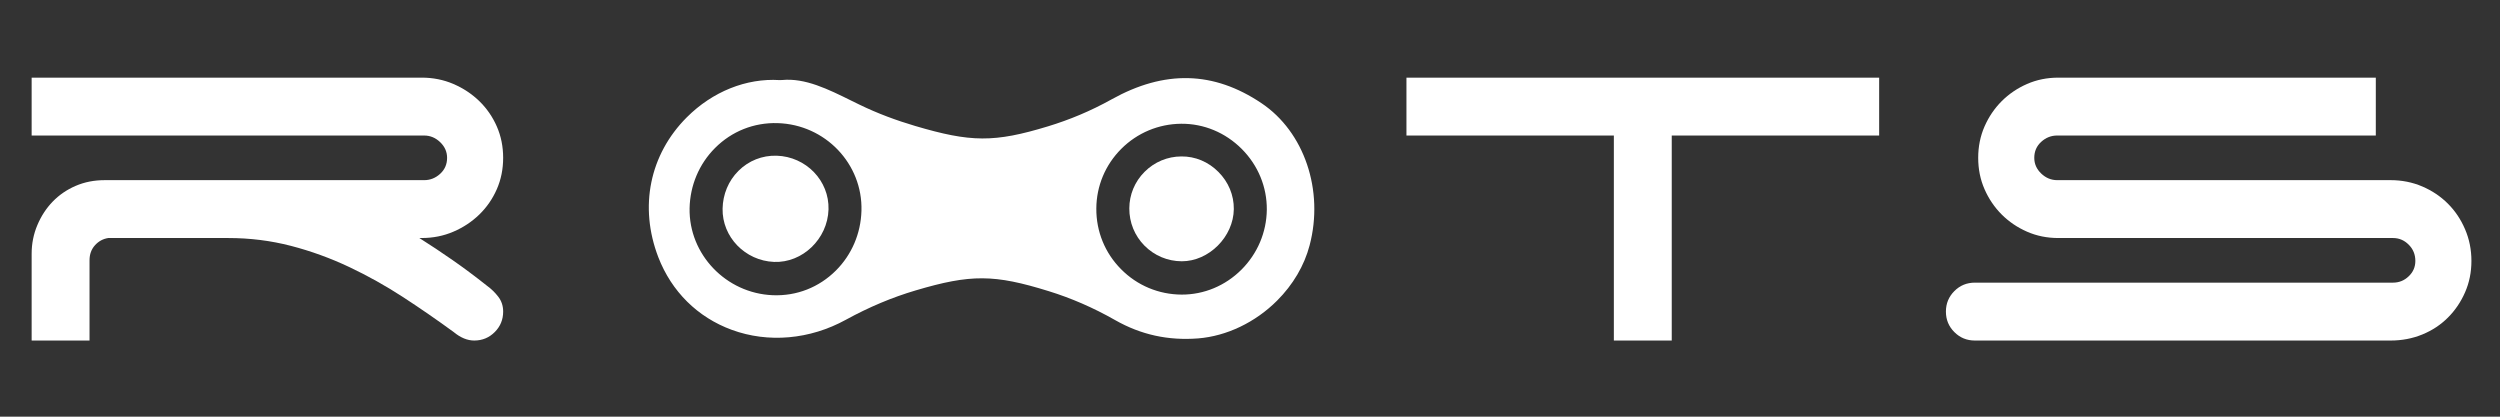 <?xml version="1.0" encoding="utf-8"?>
<!-- Generator: Adobe Illustrator 16.0.0, SVG Export Plug-In . SVG Version: 6.00 Build 0)  -->
<!DOCTYPE svg PUBLIC "-//W3C//DTD SVG 1.1//EN" "http://www.w3.org/Graphics/SVG/1.1/DTD/svg11.dtd">
<svg version="1.1" id="Capa_1" xmlns="http://www.w3.org/2000/svg" xmlns:xlink="http://www.w3.org/1999/xlink" x="0px" y="0px"
	 width="600px" height="100px" viewBox="0 0 600 100" enable-background="new 0 0 600 100" xml:space="preserve">
<rect x="0" y="0" width="600" height="100" fill="#333333" stroke="none"/>
<g>
	<g>
		<path fill="#FFFFFF" d="M302.734,24.75c-11.469-7.698-23.238-7.993-35.962-0.898c-5.04,2.808-10.127,4.908-15.259,6.472
			c-12.918,3.932-18.531,3.853-31.905-0.103c-4.448-1.319-8.926-2.953-13.423-5.148l-1.749-0.857
			c-5.741-2.838-11.182-5.535-16.713-5.013l-0.637,0.018c-7.98-0.497-16.08,2.764-22.249,8.928
			c-8.93,8.935-11.494,21.486-6.844,33.582c3.183,8.23,9.429,14.428,17.631,17.43c8.753,3.212,18.741,2.336,27.388-2.421
			c5.574-3.054,11.144-5.382,16.703-7.028c13.284-3.945,18.908-3.889,31.964,0.162c5.346,1.652,10.655,3.938,15.94,6.943
			c6.213,3.537,12.753,4.957,19.942,4.4c6.818-0.549,13.718-3.841,18.942-9.068c3.824-3.825,6.523-8.4,7.799-13.254
			C317.797,45.688,313.031,31.645,302.734,24.75z M200.636,64.909c-4.053,4.051-9.439,6.177-15.18,5.942
			c-11.212-0.455-20.152-9.801-19.957-20.847c0.111-5.497,2.281-10.657,6.126-14.499c4.006-4.01,9.342-6.122,14.996-5.955
			c11.44,0.333,20.467,9.786,20.128,21.057C206.591,56.055,204.408,61.133,200.636,64.909z M304.035,50.354
			c-0.069,5.389-2.229,10.496-6.076,14.353c-3.89,3.882-9.001,6.012-14.371,5.996c-5.499-0.028-10.659-2.18-14.524-6.089
			c-3.873-3.886-5.983-9.069-5.947-14.558c0.024-5.415,2.155-10.492,5.987-14.331c3.845-3.841,8.949-5.979,14.379-6.024
			c5.451-0.04,10.603,2.116,14.537,6.044C301.949,39.693,304.087,44.882,304.035,50.354z"/>
		<path fill="#FFFFFF" d="M177.219,41.015c-2.395,2.393-3.734,5.62-3.798,9.068c-0.131,6.767,5.402,12.495,12.344,12.776
			c6.828,0.274,12.862-5.519,13.078-12.582c0.206-6.897-5.382-12.692-12.451-12.908C182.936,37.272,179.674,38.56,177.219,41.015z"
			/>
	</g>
	<path fill="#FFFFFF" d="M274.7,41.239c-2.356,2.35-3.655,5.471-3.664,8.773c-0.016,3.38,1.271,6.554,3.644,8.95
		c2.376,2.394,5.543,3.726,8.924,3.744c6.528,0.024,12.438-5.89,12.511-12.515c0.04-3.334-1.279-6.514-3.7-8.933
		c-2.408-2.429-5.567-3.748-8.88-3.714C280.199,37.555,277.064,38.868,274.7,41.239z"/>
</g>
<g>
	<path fill="#FFFFFF" d="M108.602,62.408c2.701,1.88,5.451,3.934,8.249,6.152c1.061,0.771,1.977,1.662,2.75,2.674
		c0.772,1.014,1.158,2.195,1.158,3.547c0,1.933-0.676,3.57-2.025,4.919c-1.352,1.354-2.991,2.028-4.92,2.028
		c-1.642,0-3.282-0.674-4.92-2.028c-3.958-2.894-8.009-5.689-12.156-8.394c-4.147-2.697-8.464-5.111-12.951-7.232
		c-4.486-2.122-9.142-3.813-13.965-5.067c-4.825-1.251-9.84-1.88-15.049-1.88h-28.8c-1.255,0.197-2.316,0.771-3.184,1.738
		c-0.869,0.965-1.303,2.171-1.303,3.615v19.248h-2.098H14.54H9.62H7.595V60.891c0-2.412,0.456-4.703,1.374-6.875
		c0.916-2.17,2.146-4.052,3.69-5.644c1.543-1.591,3.377-2.846,5.501-3.764c2.12-0.914,4.436-1.372,6.945-1.372h76.697
		c1.446,0,2.725-0.508,3.835-1.521c1.107-1.013,1.664-2.29,1.664-3.835c0-1.446-0.557-2.699-1.664-3.762
		c-1.11-1.059-2.389-1.592-3.835-1.592H7.595V30.5v-4.922v-4.92v-2.025h93.627c2.699,0,5.233,0.506,7.597,1.521
		c2.362,1.013,4.436,2.388,6.223,4.123c1.783,1.737,3.183,3.762,4.196,6.078c1.013,2.316,1.519,4.825,1.519,7.524
		c0,2.703-0.506,5.21-1.519,7.526c-1.013,2.316-2.413,4.341-4.196,6.077c-1.787,1.734-3.861,3.112-6.223,4.121
		c-2.364,1.018-4.898,1.521-7.597,1.521h-0.579C103.248,58.77,105.901,60.527,108.602,62.408z"/>
	<path fill="#FFFFFF" d="M450.997,20.658v4.92V30.5v2.025h-49.778v49.204h-2.028h-4.918h-4.919h-2.028V32.526h-49.778v-2.243v-4.704
		v-4.92v-2.025h113.451L450.997,20.658L450.997,20.658z"/>
	<path fill="#FFFFFF" d="M486.488,55.605c-2.315-1.01-4.341-2.388-6.08-4.121c-1.734-1.737-3.11-3.762-4.123-6.078
		c-1.013-2.316-1.518-4.823-1.518-7.526c0-2.699,0.505-5.208,1.518-7.524s2.389-4.341,4.123-6.078
		c1.739-1.735,3.765-3.11,6.08-4.123c2.315-1.015,4.826-1.521,7.523-1.521h76.182v2.025v4.92V30.5v2.025h-76.468
		c-1.447,0-2.73,0.506-3.837,1.519c-1.108,1.015-1.662,2.294-1.662,3.835c0,1.448,0.554,2.703,1.662,3.764
		c1.105,1.061,2.39,1.592,3.837,1.592h80.018c2.703,0,5.237,0.506,7.602,1.517c2.364,1.015,4.414,2.39,6.148,4.125
		c1.743,1.737,3.114,3.788,4.123,6.15c1.017,2.363,1.524,4.897,1.524,7.598c0,2.703-0.509,5.208-1.524,7.523
		c-1.009,2.315-2.38,4.342-4.123,6.08c-1.734,1.734-3.784,3.086-6.148,4.052c-2.364,0.968-4.897,1.448-7.602,1.448h-99.777
		c-1.933,0-3.575-0.674-4.923-2.029c-1.352-1.348-2.025-2.986-2.025-4.919c0-1.929,0.675-3.566,2.025-4.919
		c1.348-1.352,2.99-2.028,4.923-2.028h100.358c1.453,0,2.703-0.504,3.761-1.521c1.064-1.01,1.598-2.239,1.598-3.688
		c0-1.541-0.532-2.845-1.598-3.905c-1.058-1.062-2.308-1.594-3.761-1.594h-80.313C491.314,57.127,488.805,56.622,486.488,55.605z"/>
</g>
</svg>
